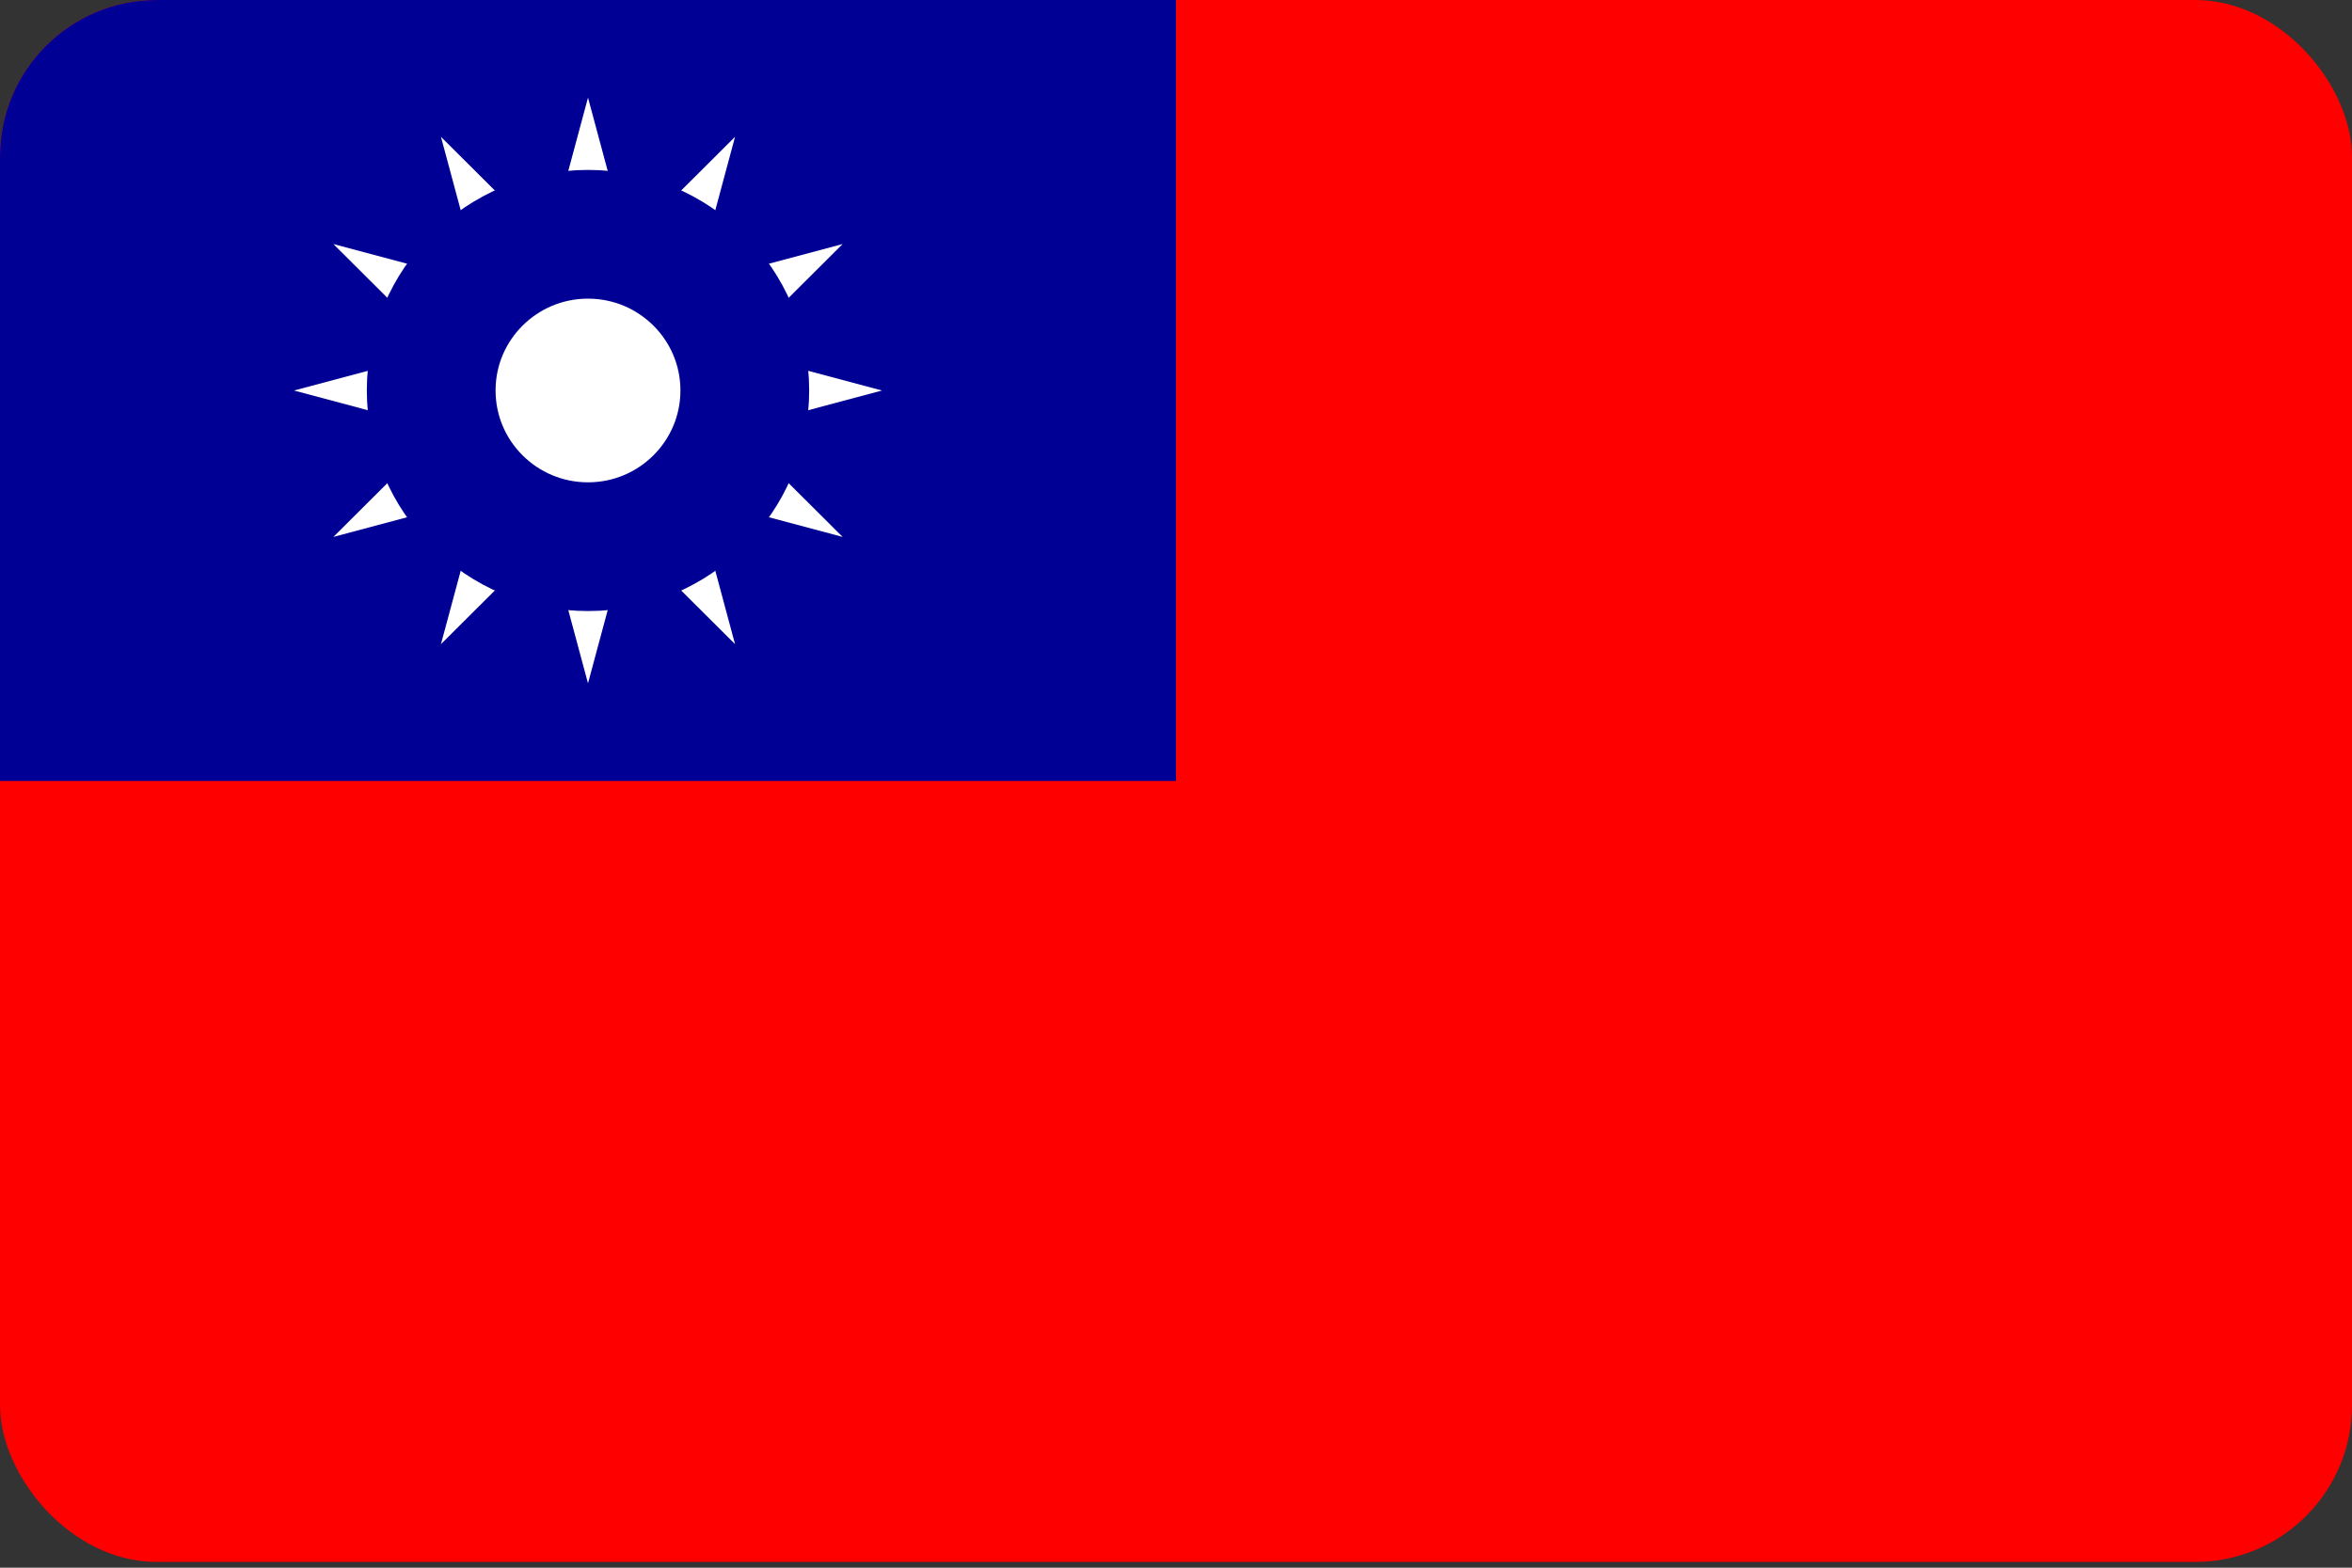<svg width="27" height="18" viewBox="0 0 27 18" fill="none" xmlns="http://www.w3.org/2000/svg">
<rect x="0" y="0" width="27" height="18" fill="#333333" stroke="none"/>
<g clip-path="url(#clip0_31_356)">
<path d="M0 0H27V17.934H0V0Z" fill="#FE0000"/>
<path d="M0 0H13.5V8.967H0V0Z" fill="#000095"/>
<path d="M6.75 1.121L5.062 7.396L9.673 2.802L3.375 4.484L9.673 6.165L5.062 1.571L6.75 7.846L8.438 1.571L3.827 6.165L10.125 4.484L3.827 2.802L8.438 7.396L6.75 1.121Z" fill="white"/>
<path d="M6.75 6.277C7.744 6.277 8.55 5.474 8.55 4.483C8.55 3.493 7.744 2.69 6.75 2.69C5.756 2.69 4.95 3.493 4.95 4.483C4.95 5.474 5.756 6.277 6.75 6.277Z" fill="white" stroke="#000095" stroke-width="1.478"/>
</g>
<defs>
<clipPath id="clip0_31_356">
<rect width="27" height="17.934" rx="1.8" fill="white"/>
</clipPath>
</defs>
</svg>
